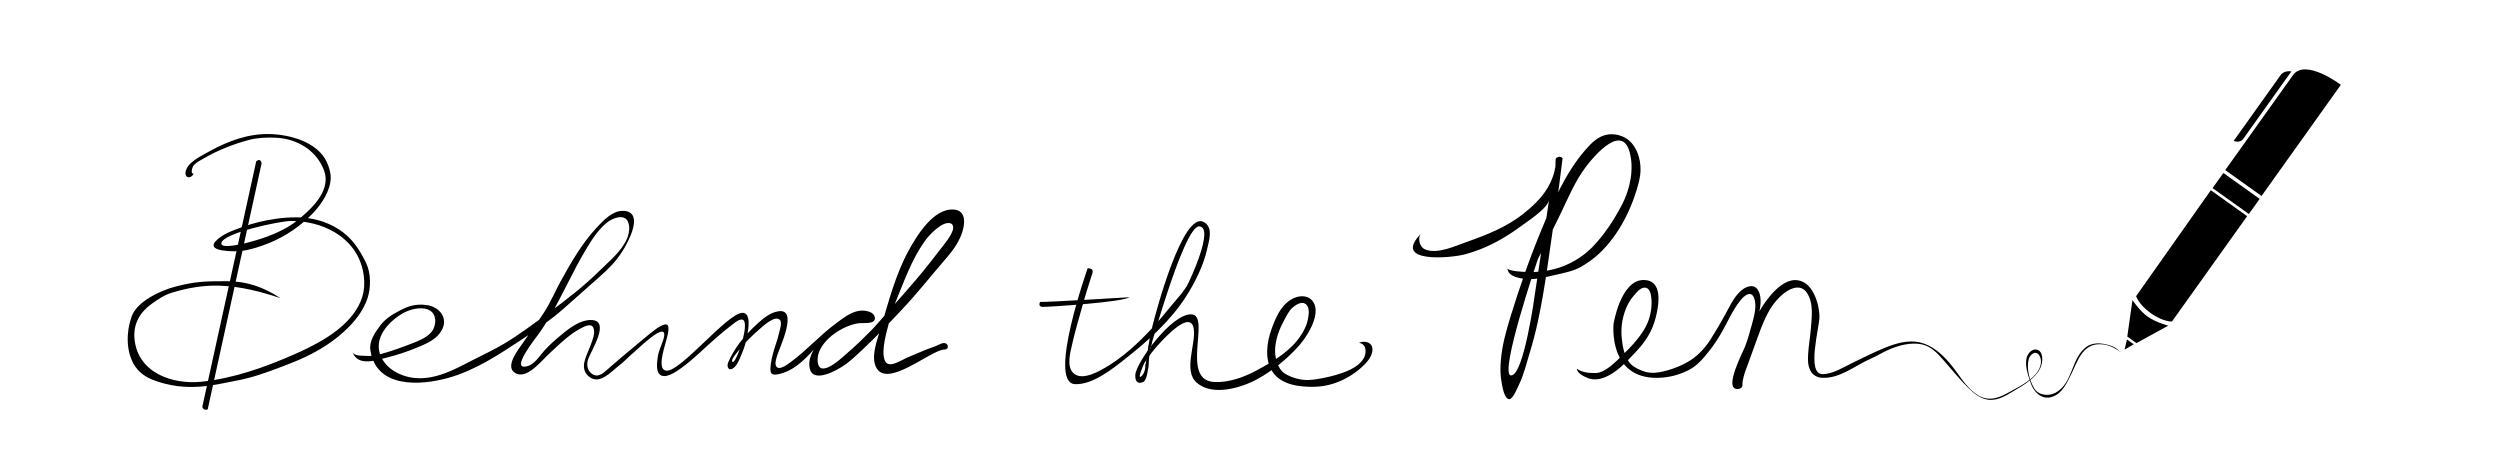 <?xml version="1.0" encoding="utf-8"?>
<!-- Generator: Adobe Illustrator 16.0.3, SVG Export Plug-In . SVG Version: 6.00 Build 0)  -->
<!DOCTYPE svg PUBLIC "-//W3C//DTD SVG 1.1//EN" "http://www.w3.org/Graphics/SVG/1.1/DTD/svg11.dtd">
<svg version="1.1" id="Layer_1" xmlns="http://www.w3.org/2000/svg" xmlns:xlink="http://www.w3.org/1999/xlink" x="0px" y="0px"
	 width="1280px" height="241px" viewBox="0 0 1280 241" enable-background="new 0 0 1280 241" xml:space="preserve">
<g>
	<path d="M131.186,82.605l-27.609,125.689c0,0,0.436,2.182,2.76,1.309l27.608-125.984C133.945,83.619,133.51,80.575,131.186,82.605z
		"/>
	<path d="M99.146,88.928c-0.237,0.405-0.562,0.975-0.952,1.271c-0.697,0.53-1.667,0.846-2.428,0.277
		c-1.985-1.486,0.091-5.125,1.326-6.361c2.892-2.899,6.952-4.892,10.504-6.837c9.337-5.117,19.545-8.878,30.34-8.651
		c10.453,0.217,24.593,4.026,29.409,14.379c1.056,2.272,1.982,5.332,1.982,7.86c0,6.687-4.75,13.699-9.045,18.223
		c-6.163,6.491-13.898,11.819-22.236,15.234c-4.614,1.893-10.028,3.668-15.005,4.213c-2.152,0.237-17.753,0.626-12.679-4.979
		c3.397-3.753,8.874-5.522,13.478-7.225c5.572-2.063,11.419-3.455,17.297-4.298c3.483-0.5,7.018-0.766,10.536-0.766
		c11.479,0,23.134,4.529,30.135,13.91c2.2,2.95,4.127,6.277,5.706,9.603c2.464,5.188,2.43,12.732,0.608,18.059
		c-1.836,5.369-5.284,10.197-9.209,14.243c-7.284,7.51-16.328,13.05-25.89,17.17c-2.83,1.219-5.713,2.319-8.587,3.427
		c-7.688,2.966-15.688,5.842-23.823,7.286c-9.651,1.71-24.796,6.453-42.618-0.599c-3.864-1.527-7.205-4.042-9.349-7.642
		c-4.262-7.152-3.99-17.112-1.231-24.751c2.759-7.635,14.6-13.168,22.193-15.179c10.252-2.713,15.448-2.82,26.427-2.833
		c10.399-0.016,18.912,3.047,27.592,8.7c-10.14-3.387-20.341-6.03-31.089-6.396c-8.342-0.281-16.489,1.116-24.51,3.58
		c-4.008,1.23-7.031,3.328-10.461,5.776c-5.971,4.256-9.346,10.253-8.719,17.655c1.479,17.445,19.131,23.655,34.125,22.175
		c16.557-1.636,33.208-7.61,48.341-14.316c4.377-1.939,8.678-4.063,12.837-6.437c10.864-6.196,22.616-16.311,22.349-29.967
		c-0.366-18.688-15.26-29.649-32.687-31.378c-1.581-0.156-3.169-0.235-4.756-0.235c-5.667,0-35.745,6.321-35.745,11.553
		c0,2.927,11.562,0.006,12.446-0.211c7.522-1.847,15.081-4.419,21.778-8.36c3.684-2.167,6.899-4.951,10.021-7.885
		c5.631-5.294,11.313-12.915,8.386-20.858c-3.862-10.479-13.958-16.393-24.781-16.856c-4.254-0.182-9.167-0.017-13.313,1.047
		c-7.852,2.019-16.314,5.352-23.302,9.418c-1.721,1.003-3.921,2.036-5.271,3.54C98.567,85.299,97.225,88.938,99.146,88.928z"/>
</g>
<path d="M180.5,180.356c1.151,2.049,5.108,1.739,7.145,1.86c2.285,0.134,4.516-0.194,6.721-0.774
	c5.69-1.494,11.302-3.558,16.787-5.674c3.42-1.32,7.564-3.023,9.902-5.979c1.272-1.611,1.958-4.117,1.76-6.173
	c-0.762-7.882-11.038-6.172-15.814-3.621c-7.004,3.738-14.991,11.679-12.693,20.424c2.059,7.836,10.297,12.295,17.853,13.089
	c10.738,1.127,20.802-4.43,30.003-9.208c5.226-2.716,10.587-5.14,15.652-8.156c8.192-4.884,15.802-10.649,23.474-16.295
	c8.867-6.525,17.63-13.27,25.463-21.031c5.09-5.044,11.093-9.686,14.167-16.401c1.182-2.584,1.805-6.361,0.545-9.011
	c-1.958-4.115-7.967-1.646-10.624,0.488c-4.582,3.676-7.889,8.923-10.877,13.898c-6.722,11.195-11.881,23.241-18.537,34.471
	c-1.911,3.224-3.941,6.382-6.152,9.409c-1.015,1.39-12.81,16.255-6.858,16.075c3.725-0.112,6.328-3.355,8.446-6.032
	c2.599-3.289,5.412-5.971,8.62-8.684c4.53-3.83,10.695-9.187,17.021-9.187c10.57,0-0.065,15.935-1.441,20.263
	c-0.794,2.496-0.402,5.485,1.86,7.185c3.314,2.493,6.081-0.383,8.557-2.542c4.548-3.968,9.265-7.989,13.927-11.824
	c3.45-2.839,6.755-5.759,10.353-8.409c1.028-0.759,4.049-2.754,5.534-2.383c2.341,0.586-0.243,8.204-0.6,9.68
	c-0.602,2.486-4.517,13.979,0.737,13.979c7.553,0,31.178-29.631,38.73-29.631c4.765,0,2.793,9.313,2.388,11.729
	c-0.546,3.263-1.489,6.325-2.817,9.354c-0.997,2.274-1.887,5.114-3.77,6.833c-2.573,2.35-4.29,0.072-3.027-2.796
	c1.497-3.404,3.494-6.71,5.718-9.682c2.781-3.716,6.082-7.095,9.51-10.213c2.905-2.644,6.391-5.399,10.394-6.007
	c10.403-1.578,0.467,18.93-0.547,22.371c-0.43,1.462-1.474,4.221-0.638,5.728c1.504,2.706,6.352-1.283,7.795-2.349
	c8.038-5.933,14.69-13.534,22.742-19.464c3.535-2.603,7.307-5.691,11.749-6.499c2.526-0.46,7.849,0.069,8.278,3.51
	c0.437,3.505-5.975,2.544-8.154,2.815c-8.012,0.998-19.126,8.194-20.95,16.469c-0.368,1.667-0.498,5.85,1.667,6.564
	c3.839,1.27,11.104-5.885,13.664-8.072c3.942-3.372,7.677-6.994,11.314-10.689c0.757-0.769,1.555-1.52,2.26-2.336
	c9.515-10.972,19.573-21.663,28.526-33.1c2.214-2.828,4.601-5.924,6.81-8.755c1.981-2.54,7.226-9.174,3.891-11.117
	c-4.03-1.809-11.141,5.667-13.516,9.031c-6.73,9.532-10.365,20.113-14.854,30.999c-1.219,2.956-2.235,6.001-3.001,9.106
	c-1.309,5.302-4.712,15.638-2.575,20.973c1.839,4.588,8.466-0.285,11.915-1.669c3.105-1.245,6.136-2.667,9.25-3.896
	c1.594-0.627,3.202-1.216,4.823-1.771c1.566-0.535,4.197-2.532,5.714-1.073c1.145,1.104,0.58,2.792-1.056,2.794
	c-7.11,0.006-30.163,20.981-35.366,8.533c-2.369-5.67,1.15-14.359,2.748-19.81c3.803-12.97,7.548-27.252,14.064-39.186
	c4.242-7.767,12.729-21.842,23.122-21.205c5.134,0.314,6.058,4.67,5.021,9.429c-1.342,6.156-5.12,11.294-9.109,15.875
	c-7.397,8.498-14.262,17.313-21.993,25.536c-6.918,7.357-13.958,14.763-21.362,21.633c-2.481,2.304-4.864,4.579-7.572,6.582
	c-4.498,3.324-16.463,9.917-18.516,2.743c-1.033-3.605,0.261-7.012,1.903-10.055c-4.917,5.5-10.657,11.082-18.172,12.576
	c-1.278,0.254-3.468,0.549-3.838-1.231c-0.504-2.416,0.41-6.229,0.969-8.591c0.88-3.72,2.426-7.239,3.242-10.981
	c0.333-1.53,1.777-5.66,0.487-7.012c-2.457-2.577-8.502,3.087-10.182,4.535c-4.067,3.51-7.988,7.338-11.297,11.575
	c-0.491,0.629-3.813,4.363-2.83,5.347c1.782,1.783,9.827-21.643,4.794-21.643c-1.782,0-3.811,1.824-5.11,2.808
	c-2.815,2.128-5.526,4.4-8.189,6.714c-5.939,5.151-11.383,10.834-17.791,15.401c-2.25,1.605-8.313,6.039-11.118,2.99
	c-1.831-1.99-1.1-6.576-0.758-9.021c0.206-1.465,0.669-2.772,1.152-4.163c0.506-1.458,3.07-6.884,1.795-8.239
	c-2.14-2.271-13.072,8.499-14.906,10.025c-2.739,2.279-5.059,4.876-7.889,7.039c-3.981,3.042-9.833,9.988-15.219,5.817
	c-5.538-4.285-1.403-10.676,0.381-15.574c0.996-2.736,2.813-6.523,1.715-9.458c-0.875-2.336-3.623-1.218-5.292-0.435
	c-6.684,3.14-12.217,8.879-17.594,13.803c-3.564,3.264-10.886,12.679-16.663,9.959c-6.558-3.089,1.247-12.456,3.544-15.854
	c3.53-5.224,7.361-10.239,10.773-15.542c3.337-5.187,5.681-10.843,8.649-16.229c5.209-9.448,10.853-19.216,18.262-27.124
	c3.372-3.6,7.975-8.6,13.336-8.567c7.62,0.049,6.16,7.267,4.17,12.205c-1.877,4.656-4.304,8.896-7.44,12.827
	c-3.519,4.409-7.856,8.051-12.055,11.782c-4.982,4.428-9.981,8.839-14.968,13.264c-6.522,5.786-13.991,10.882-21.24,15.678
	c-11.841,7.834-24.166,16.037-38.084,19.856c-14.398,3.95-36.78,5.2-39.623-14.34c-0.634-4.372,2.228-8.788,4.705-12.104
	c2.882-3.861,6.046-5.835,10.261-8.07c1.933-1.026,3.949-1.936,6.072-2.49c2.535-0.663,5.131-0.72,7.719-0.384
	c6.334,0.821,11.3,6.38,7.845,12.815c-2.142,3.991-6.303,6.255-10.311,7.981c-4.421,1.902-8.946,3.594-13.566,4.947
	c-1.205,0.354-2.415,0.7-3.634,0.997C192.778,184.359,183.434,187.938,180.5,180.356z"/>
<g>
	<path d="M344.376,155.592c0.833-0.278,1.946-0.556,3.058-0.834"/>
</g>
<path d="M532.519,154.591c0,0-1.275,2.401,1.187,2.527c2.459,0.128,41.735-2.454,44.494-4.94
	C578.199,152.178,535.962,154.768,532.519,154.591z"/>
<g>
	<path d="M556.887,137.315c0,0-20.785,58.628-6.514,59.363c9.053,0.467,19.521-8.044,26.021-13.163
		c11.423-9.004,22.979-19.348,30.857-31.69c4.503-7.054,8.949-15.913,10.761-24.137c0.933-4.235,3.479-11.356-1.802-14.06
		c-10.654-5.455-24.381,46.115-25.996,52.683c-1.063,4.326-2.135,8.754-2.366,13.222c-0.177,3.449,0.329,6.157,0.097,8.28
		c-0.831,7.563-2.564,7.712-2.564,7.712s-4.4,2.404-4.088-3.665c0.313-6.07,18.56-31.443,28.729-30.919
		c10.172,0.524-6.013,33.732,11.7,34.646c7.397,0.381,15.274-2.481,21.657-5.922c6.805-3.668,14.351-8.128,19.567-13.919
		c2.71-3.009,5.71-7.592,6.562-11.615c0.539-2.554,1.434-6.95-1.271-8.634c-2.029-1.262-4.896,0.667-6.386,1.94
		c-2.022,1.73-3.166,4.368-4.427,6.66c-2.324,4.223-4.016,8.825-4.503,13.646c-0.456,4.516,0.929,11.047,5.022,13.588
		c3.406,2.112,8.268,3.407,12.186,3.22c2.44-0.116,5.54-0.598,7.922-1.11c6.223-1.34,20.645-4.707,21.104-13.258
		c0.128-2.392-0.786-4.268-3.336-4.627c2.254-1.2,6.132-0.592,6.769,2.268c0.692,3.113-1.583,6.372-3.62,8.466
		c-6.779,6.971-16.127,11.493-25.779,11.737c-7.406,0.188-17.102-0.771-21.66-7.674c-4.122-6.24-2.967-14.814-0.616-21.479
		c2.071-5.867,4.625-12.185,10.21-15.551c3.225-1.945,7.892-2.617,10.652,0.488c3.297,3.712,1.541,9.603-0.395,13.639
		c-2.143,4.474-4.915,8.287-8.338,11.785c-5.645,5.769-11.942,10.811-19.024,14.728c-8.327,4.608-23.056,9.086-31.247,2.017
		c-7.128-6.152-0.336-19.727-1.572-27.671c-1.528-9.833-14.587,4.438-17.156,7.149c-3.061,3.23-5.899,6.829-8.235,10.633
		c-0.12,0.197-3.294,7.388-1.94,6.886c0,0,2.346-0.868,2.595-5.703c0,0,19.324-71.776,27.526-71.354
		c8.2,0.422-5.433,28.826-5.434,28.828c-2.111,4.398-6.268,8.575-9.293,12.326c-6.285,7.796-13.049,15.382-20.629,21.947
		c-4.426,3.836-9.316,7.409-14.471,10.212c-3.806,2.07-10.977,5.563-14.768,1.602c-3.334-3.485-1.39-10.371-0.481-14.408
		c1.454-6.468,3.356-12.851,5.124-19.237c1.411-5.098,2.964-10.155,4.594-15.185C559.439,139.505,560.567,137.505,556.887,137.315z"
		/>
	<path d="M588.087,176.822c0,0-1.624,10.125-1.624,10.452s1.354,1.603,1.354,1.603l0.192-2.393l0.79-7.585
		c0,0,1.102-3.776,1.102-3.831C589.899,175.012,588.087,176.822,588.087,176.822z"/>
</g>
<path d="M727.705,119.491c-2.168,2.167-0.782,6.86,1.608,8.039c6.196,3.047,16.322-1.812,22.202-3.867
	c9.926-3.47,20.098-7.577,28.396-14.173c4.546-3.613,8.969-7.745,12.076-12.696c1.452-2.316,2.619-4.811,3.422-7.42
	c0.424-1.378,0.773-2.779,0.979-4.205c0.098-0.652-0.108-3.823,0.299-4.19c0,0,1.778-1.59,3.364,0
	c-1.14,9.37-2.352,18.73-3.772,28.062c-2.813,18.429-4.924,37.124-8.837,55.354c-1.171,5.465-2.584,10.872-4.221,16.215
	c-1.614,5.281-3.014,11.206-5.435,16.177c-0.674,1.383-3.092,7.587-5.024,7.588c-2.598,0.004-3.589-6.687-3.909-8.336
	c-0.726-3.765-0.746-7.645-0.432-11.461c0.636-7.767,2.773-15.34,5.052-22.759c4.601-14.968,9.768-29.777,15.778-44.244
	c5.854-14.074,12.245-29.017,22.321-40.664c3.171-3.667,6.797-7.406,11.823-8.082c4.271-0.576,9.183,1.058,12.019,4.427
	c4.429,5.256,5.406,12.769,3.864,19.129c-3.329,13.733-10.263,27.91-20.717,37.625c-2.723,2.529-5.755,4.665-8.973,6.534
	c-4.02,2.336-9.151,3.255-13.677,4.308c-4.262,0.989-9.686,2.343-14.074,2.009c-3.313-0.254-9.995-1.09-10.008-5.602
	c0.006,1.75,9.488,1.99,10.694,2.017c4.359,0.106,8.771-0.358,12.997-1.422c7.278-1.83,14.547-5.994,19.675-11.253
	c6.12-6.274,11.137-13.931,15.234-21.751c4.155-7.932,6.389-18.428,3.861-27.228c-4.409-15.387-20.414,4.641-24.464,10.811
	c-4.273,6.511-7.323,13.685-10.669,20.687c-3.181,6.645-6.531,13.212-9.816,19.808c-0.702,1.418-1.677,2.892-2.189,4.395
	c0,0-20.007,58.895-13.463,58.895c6.548,0,12.147-41.507,12.147-41.507s7.288-48.398,7.296-48.422
	c-0.68,4.493-11.706,11.48-15.12,14.011c-8.366,6.198-17.694,11.138-27.771,13.87C742.5,132.271,712.308,134.89,727.705,119.491z"/>
<path d="M807.377,188.777c2.488,1.95,6.413,2.268,9.5,2.225c4.92-0.068,10.393-5.77,13.405-8.724
	c5.069-4.979,10.701-10.713,13.367-17.219c1.54-3.761,2.325-8.596,1.82-12.618c-0.23-1.832-0.688-5.072-3.252-5.174
	c-2.488-0.096-4.613,2.821-5.996,4.438c-1.877,2.195-3.203,4.771-4.162,7.424c-1.639,4.514-2.201,9.283-1.72,14.019
	c0.441,4.348,1.251,9.117,4.106,12.698c1.611,2.024,5.451,3.842,7.984,4.537c3.033,0.833,6.208,0.513,9.229-0.217
	c6.114-1.48,12.562-4.145,17.22-8.219c2.717-2.383,5.195-5.374,7.072-8.381c2.648-4.225,5.187-8.536,7.573-12.895
	c2.241-4.091,4.203-8.56,7.828-11.776c2.241-1.987,6.155-3.749,8.393-0.88c2.265,2.898,1.864,8.046,1.057,11.368
	c0,0,8.718-15.847,18.192-15.978c9.47-0.131,12.511,13.044,12.587,18.564c0.076,5.523-6.919,29.715,1.66,29.597
	c5.242-0.072,10.765-3.599,15.294-5.803c5.5-2.677,10.976-5.441,16.669-7.742c5.553-2.239,11.794-4.116,17.85-2.696
	c6.271,1.474,11.166,5.93,15.106,10.507c4.738,5.51,8.199,12.568,14.651,16.576c2.374,1.476,5.35,2.077,8.183,1.532
	c4.016-0.773,7.299-2.982,10.778-4.825c2.789-1.476,5.431-3.084,7.876-5.051c1.837-1.475,3.589-3.286,4.529-5.404
	c0.828-1.869,1.142-3.931,0.359-5.862c-1.587-3.907-5.066-1.853-5.859,1.26c-1.164,4.577,0.396,10.648,2.789,14.674
	c2.235,3.756,7.367,4.317,11.028,2.315c8.986-4.914,7.774-17.48,15.654-23.397c2.072-1.556,5.05-2.056,7.66-1.758
	c1.997,0.233,4.021,0.73,5.875,1.458c2.023,0.796,2.852,2.002,4.438,3.169c-3.388-2.488-6.855-4.326-11.339-4.276
	c-8.81,0.099-11.214,9.216-14.253,15.217c-2.243,4.419-4.409,9.878-9.791,11.716c-5.446,1.861-9.596-2.691-11.062-7.186
	c-1.325-4.058-3.444-9.663-1.663-13.789c0.766-1.777,2.689-3.757,4.968-3.152c2.218,0.59,2.732,3.142,2.675,4.995
	c-0.146,4.562-2.637,7.565-6.104,10.505c-2.832,2.403-6.185,4.201-9.377,6.142c-3.219,1.953-6.732,3.971-10.687,4.056
	c-5.077,0.107-9.185-3.574-12.402-6.814c-4.117-4.146-7.772-8.685-11.599-13.056c-3.099-3.533-6.496-7.515-11.516-8.566
	c-5.678-1.188-11.935,0.535-17.069,2.787c-3.198,1.405-6.124,3.288-9.329,4.679c-7.81,3.385-15.52,10.135-24.69,9.663
	c-2.107-0.109-4.09-1.064-5.331-2.707c-2.047-2.718-1.964-6.526-1.768-9.697c0.263-4.213,1.022-8.385,1.358-12.59
	c0.479-5.972,1.564-13.224-2.026-18.575c-1.421-2.113-3.597-3.065-6.246-2.48c-5.33,1.181-10.404,7.163-12.797,11.267
	c-3.548,6.087-5.639,12.772-8.044,19.313c-1.314,3.564-2.527,7.044-3.877,10.594c-0.948,2.507-2.062,5.849-2.024,8.563
	c0,0,0.162,2.006-2.518,2.043c-7.375,0.103,2.96-19.256,3.862-21.71c1.388-3.774,2.524-7.615,3.548-11.485
	c1.058-4.001,2.82-9.859,0.869-13.867c-1.754-3.606-5.229-0.271-6.789,1.684c-4.013,5.021-6.523,11.06-9.696,16.545
	c-1.901,3.29-3.978,6.488-6.383,9.476c-3.178,3.944-5.968,7.445-10.708,9.815c-4.836,2.421-10.182,3.758-15.67,3.833
	c-25.467,0.353-22.501-27.673-22.501-27.673s3.581-22.264,15.24-22.425c10.409-0.144,7.866,13.24,6.368,19.137
	c-0.455,1.785-1.008,3.518-1.729,5.227c-2.037,4.831-5.266,9.132-8.974,12.972c-4.604,4.764-9.364,10.262-15.922,12.681
	c-2.588,0.956-5.436,1.224-8.061,0.229C811.147,192.872,807.366,191.065,807.377,188.777z"/>
<g>
	<path d="M1131.953,97.408l18.584,13.262l-38.513,53.973c0,0-4.64,0.118-10.813-4.286c-6.174-4.406-7.534-8.716-7.534-8.716
		L1131.953,97.408z"/>
	<path d="M1139.324,87.089l18.579,13.259l40.615-56.919c0,0-18.224-13.756-24.5-4.96
		C1167.743,47.263,1139.324,87.089,1139.324,87.089z"/>
	<path d="M1143.637,72.14c0,0,3.159,1.405,4.901-1.034c1.738-2.439,24.63-34.518,24.63-34.518s-3.561-0.842-5.568,1.972
		C1165.59,41.374,1143.637,72.14,1143.637,72.14z"/>
	<rect x="1133.513" y="94.121" transform="matrix(0.814 0.581 -0.581 0.814 270.362 -646.624)" width="22.832" height="9.512"/>
	<path d="M1091.818,153.652c0,0,3.59,5.463,7.799,8.468c4.211,3.003,10.544,4.621,10.544,4.621l-16.308,8.926l-4.68-3.339
		L1091.818,153.652z"/>
	<polygon points="1089.012,173.813 1092.453,176.272 1087.799,179.001 	"/>
</g>
</svg>
